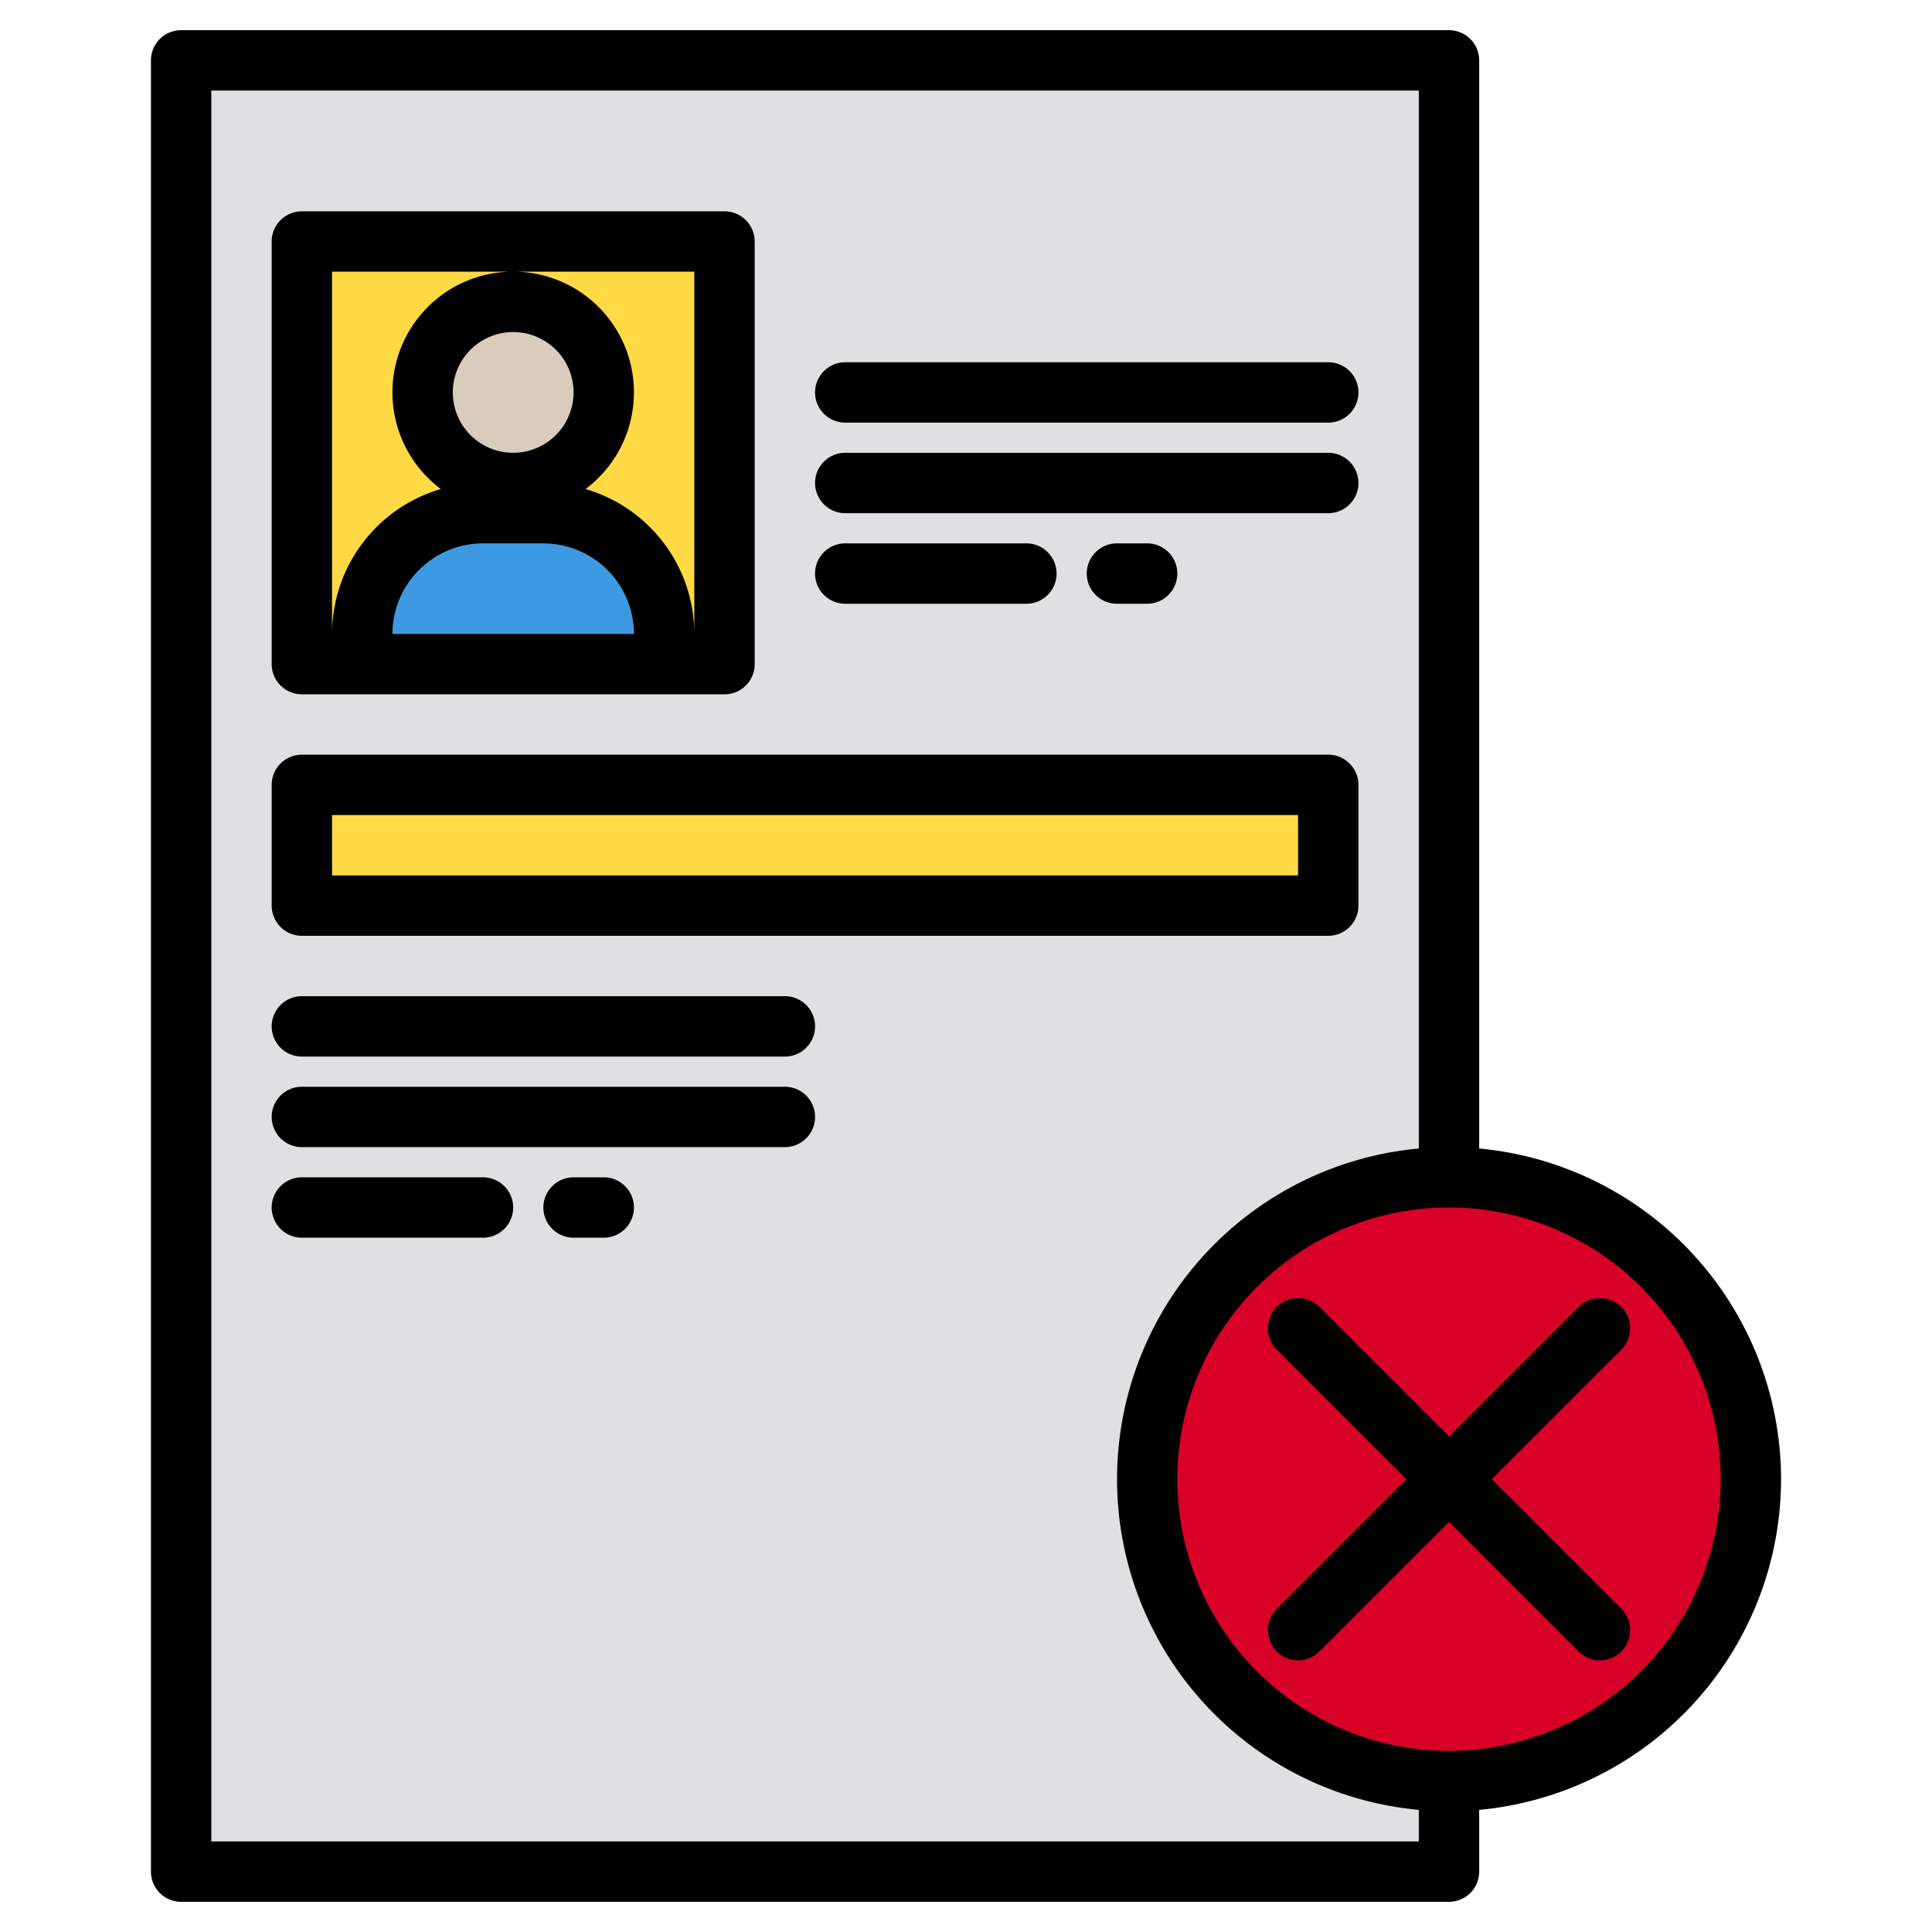 <svg height="512" viewBox="0 0 512 512" width="512" xmlns="http://www.w3.org/2000/svg"><g id="Reject-2" data-name="Reject"><path d="m48 16h336v480h-336z" fill="#e0e0e2"/><path d="m80 64h112v112h-112z" fill="#ffda44"/><circle cx="384" cy="392" fill="#d80027" r="80"/><circle cx="136" cy="104" fill="#d9ccbc" r="24"/><path d="m176 176h-80v-8a32 32 0 0 1 32-32h16a32 32 0 0 1 32 32z" fill="#3d9ae2"/><path d="m80 208h272v32h-272z" fill="#ffda44"/><path d="m472 392a88.118 88.118 0 0 0 -80-87.633v-288.367a8 8 0 0 0 -8-8h-336a8 8 0 0 0 -8 8v480a8 8 0 0 0 8 8h336a8 8 0 0 0 8-8v-16.367a88.118 88.118 0 0 0 80-87.633zm-416 96v-464h320v280.367a88 88 0 0 0 0 175.266v8.367zm328-24a72 72 0 1 1 72-72 72.081 72.081 0 0 1 -72 72z"/><path d="m80 184h112a8 8 0 0 0 8-8v-112a8 8 0 0 0 -8-8h-112a8 8 0 0 0 -8 8v112a8 8 0 0 0 8 8zm24-16a24.027 24.027 0 0 1 24-24h16a24.027 24.027 0 0 1 24 24zm32-48a16 16 0 1 1 16-16 16.019 16.019 0 0 1 -16 16zm-48-48h96v96a40.062 40.062 0 0 0 -28.823-38.4 32 32 0 1 0 -38.354 0 40.062 40.062 0 0 0 -28.823 38.4z"/><path d="m224 112h128a8 8 0 0 0 0-16h-128a8 8 0 0 0 0 16z"/><path d="m224 136h128a8 8 0 0 0 0-16h-128a8 8 0 0 0 0 16z"/><path d="m224 160h48a8 8 0 0 0 0-16h-48a8 8 0 0 0 0 16z"/><path d="m296 144a8 8 0 0 0 0 16h8a8 8 0 0 0 0-16z"/><path d="m208 264h-128a8 8 0 0 0 0 16h128a8 8 0 0 0 0-16z"/><path d="m208 288h-128a8 8 0 0 0 0 16h128a8 8 0 0 0 0-16z"/><path d="m128 312h-48a8 8 0 0 0 0 16h48a8 8 0 0 0 0-16z"/><path d="m160 312h-8a8 8 0 0 0 0 16h8a8 8 0 0 0 0-16z"/><path d="m80 248h272a8 8 0 0 0 8-8v-32a8 8 0 0 0 -8-8h-272a8 8 0 0 0 -8 8v32a8 8 0 0 0 8 8zm8-32h256v16h-256z"/><path d="m429.657 346.343a8 8 0 0 0 -11.314 0l-34.343 34.344-34.343-34.344a8 8 0 0 0 -11.314 11.314l34.344 34.343-34.344 34.343a8 8 0 0 0 11.314 11.314l34.343-34.344 34.343 34.344a8 8 0 0 0 11.314-11.314l-34.344-34.343 34.344-34.343a8 8 0 0 0 0-11.314z"/></g></svg>
